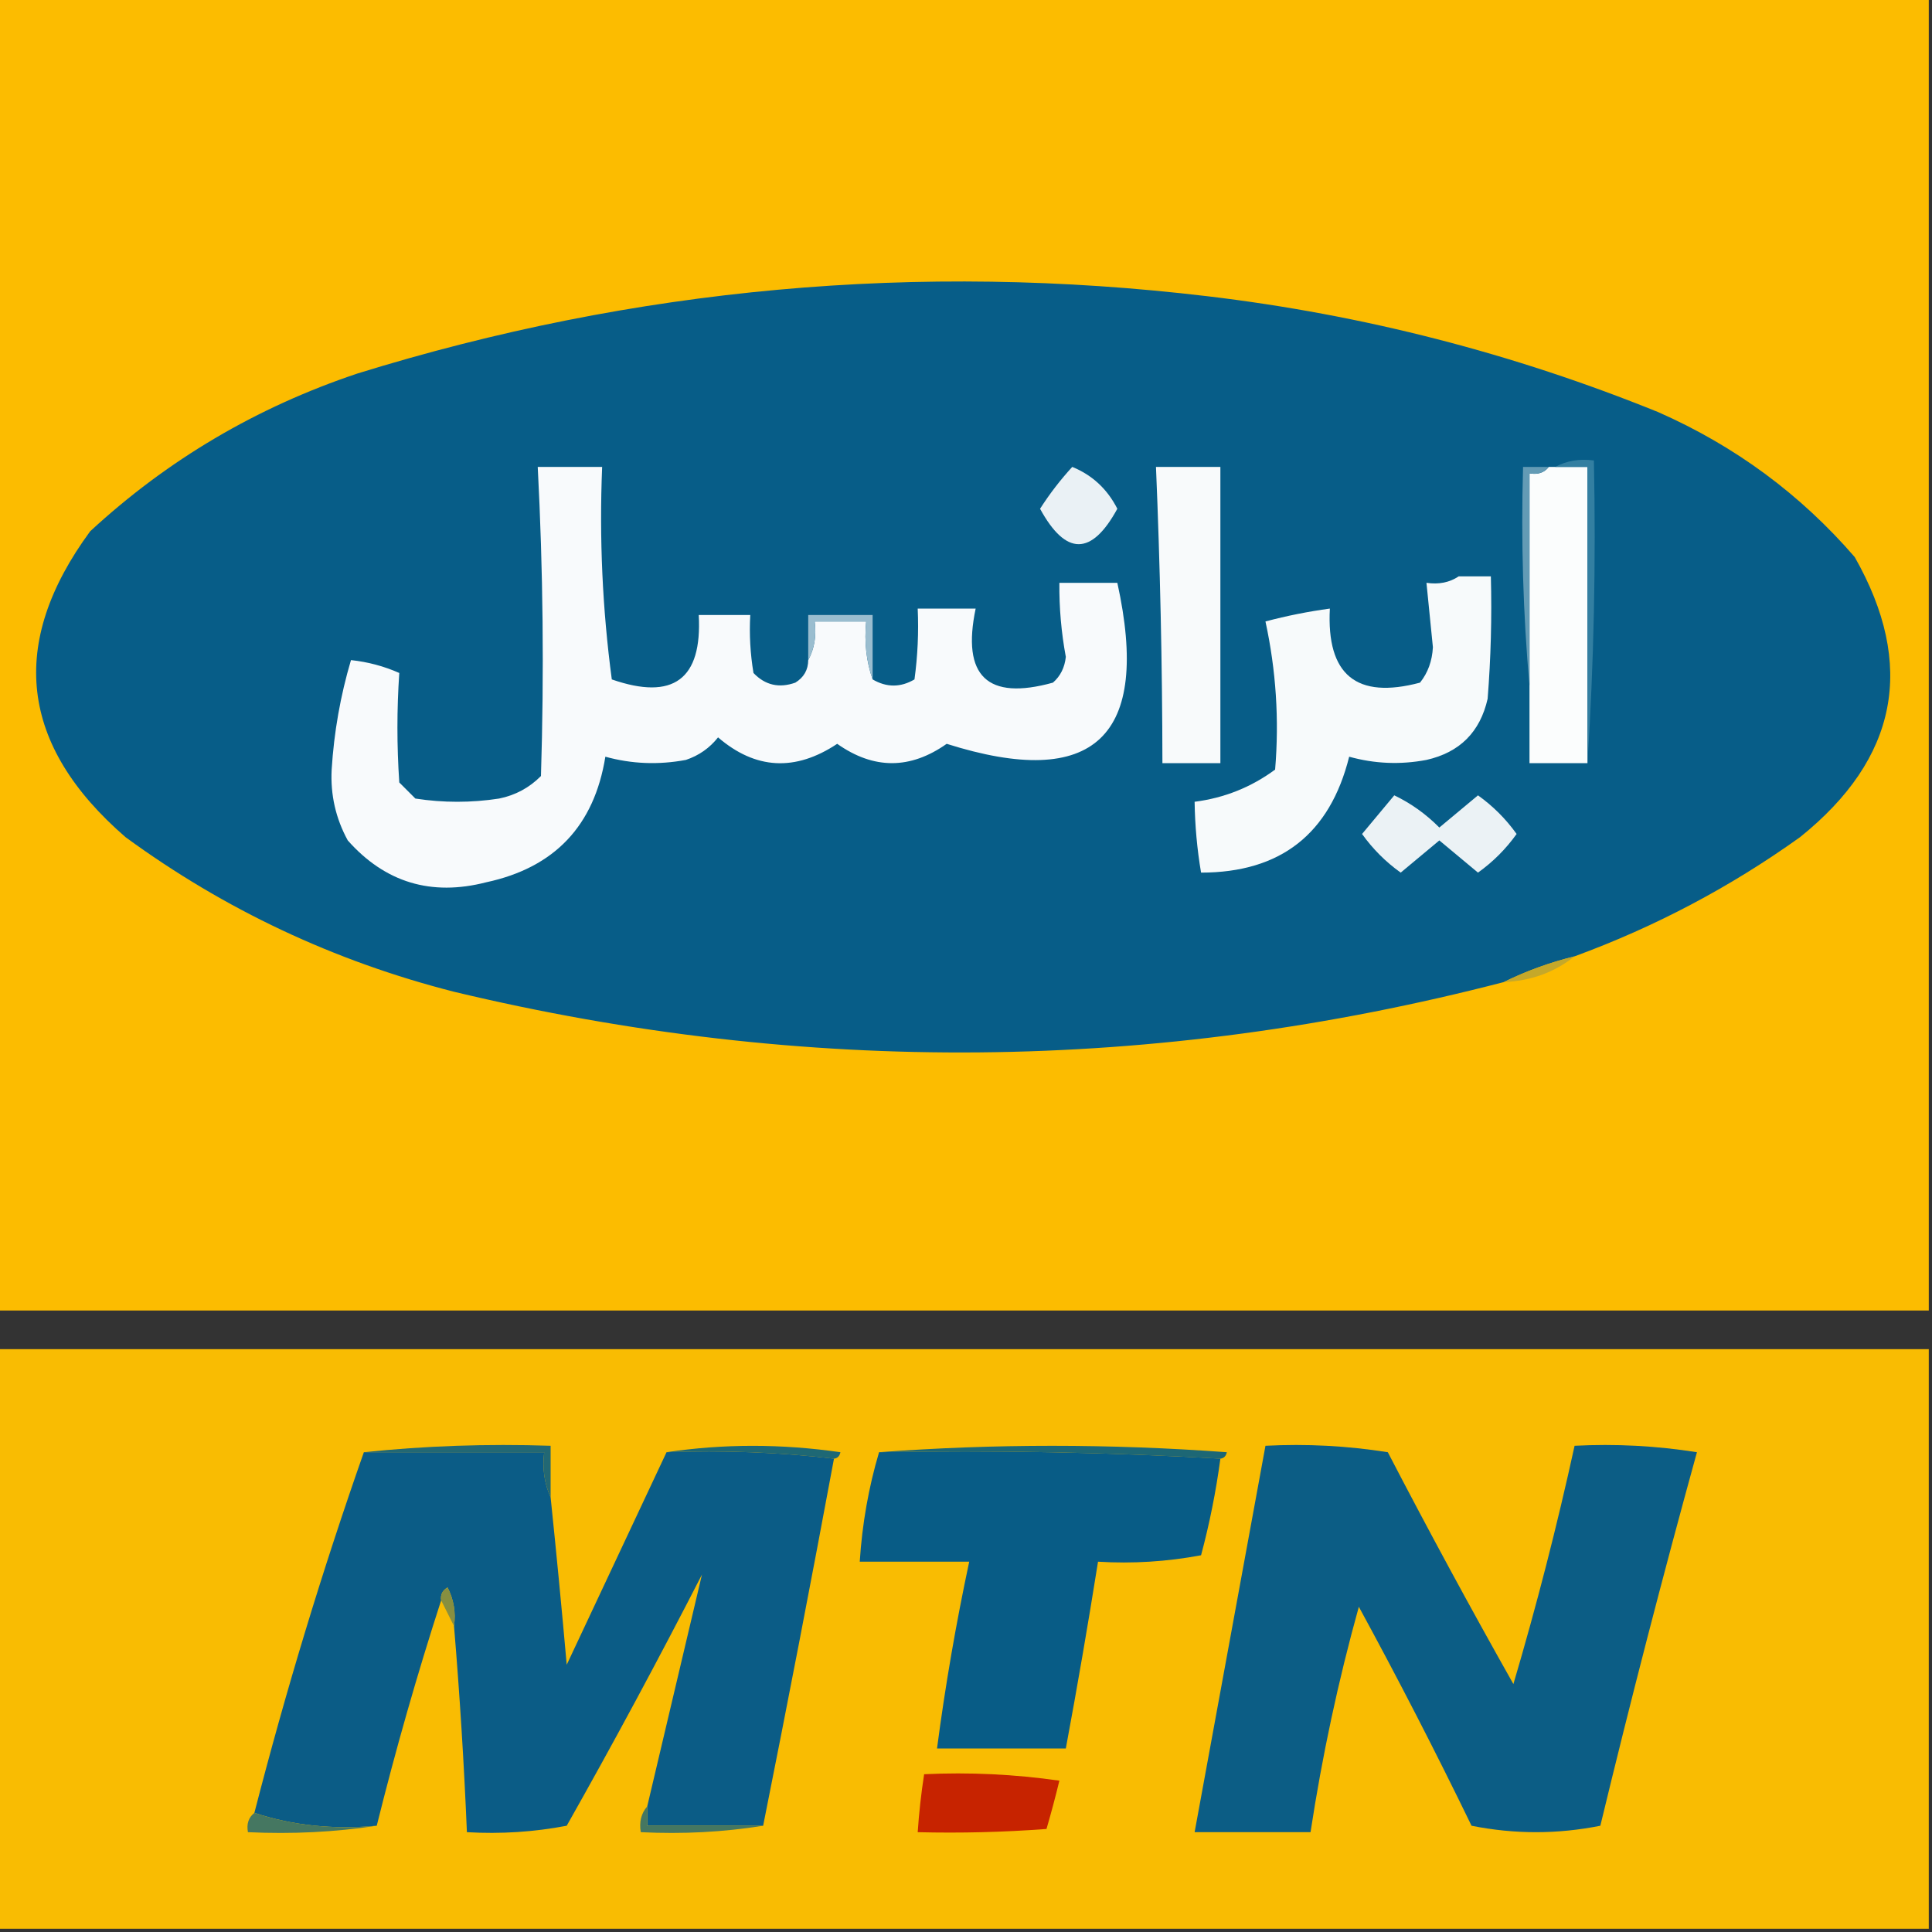 <?xml version="1.0" encoding="UTF-8"?>
<!DOCTYPE svg PUBLIC "-//W3C//DTD SVG 1.1//EN" "http://www.w3.org/Graphics/SVG/1.1/DTD/svg11.dtd">
<svg xmlns="http://www.w3.org/2000/svg" version="1.1" width="300px" height="300px" style="shape-rendering:geometricPrecision; text-rendering:geometricPrecision; image-rendering:optimizeQuality; fill-rule:evenodd; clip-rule:evenodd" xmlns:xlink="http://www.w3.org/1999/xlink">
<rect width="100%" height="100%" fill="#333333" stroke="none"/>
<g><path style="opacity:0.989" fill="#febe01" d="M -0.5,-0.5 C 99.5,-0.5 199.5,-0.5 299.5,-0.5C 299.5,67.5 299.5,135.5 299.5,203.5C 199.5,203.5 99.5,203.5 -0.5,203.5C -0.5,135.5 -0.5,67.5 -0.5,-0.5 Z"/></g>
<g><path style="opacity:1" fill="#075d88" d="M 244.5,148.5 C 240.605,149.462 236.939,150.796 233.5,152.5C 179.333,166.551 125,167.051 70.5,154C 51.886,149.249 34.886,141.249 19.5,130C 3.045,115.749 1.212,99.916 14,82.5C 26.002,71.409 39.836,63.242 55.5,58C 98.58,44.654 142.58,40.654 187.5,46C 211.646,48.87 234.98,54.87 257.5,64C 269.403,69.249 279.569,76.749 288,86.5C 297.54,103.294 294.706,117.794 279.5,130C 268.693,137.738 257.026,143.904 244.5,148.5 Z"/></g>
<g><path style="opacity:1" fill="#f8fafc" d="M 125.5,102.5 C 126.461,100.735 126.795,98.735 126.5,96.5C 129.167,96.5 131.833,96.5 134.5,96.5C 134.19,99.713 134.523,102.713 135.5,105.5C 137.67,106.768 139.837,106.768 142,105.5C 142.499,101.848 142.665,98.182 142.5,94.5C 145.5,94.5 148.5,94.5 151.5,94.5C 149.307,104.991 153.307,108.825 163.5,106C 164.658,104.991 165.325,103.658 165.5,102C 164.795,98.196 164.462,94.362 164.5,90.5C 167.5,90.5 170.5,90.5 173.5,90.5C 178.758,114.418 169.924,122.751 147,115.5C 141.333,119.5 135.667,119.5 130,115.5C 123.487,119.829 117.321,119.496 111.5,114.5C 110.183,116.159 108.517,117.326 106.5,118C 102.245,118.796 98.079,118.629 94,117.5C 92.275,128.225 86.108,134.725 75.5,137C 66.962,139.2 59.795,137.033 54,130.5C 52.13,127.078 51.297,123.411 51.5,119.5C 51.86,113.704 52.86,108.037 54.5,102.5C 57.118,102.779 59.618,103.446 62,104.5C 61.616,110.14 61.616,115.806 62,121.5C 62.833,122.333 63.667,123.167 64.5,124C 68.833,124.667 73.167,124.667 77.5,124C 80.034,123.484 82.2,122.317 84,120.5C 84.5,104.494 84.333,88.494 83.5,72.5C 86.833,72.5 90.167,72.5 93.5,72.5C 93.046,83.603 93.546,94.603 95,105.5C 104.551,108.817 109.051,105.484 108.5,95.5C 111.167,95.5 113.833,95.5 116.5,95.5C 116.335,98.518 116.502,101.518 117,104.5C 118.808,106.396 120.975,106.896 123.5,106C 124.823,105.184 125.489,104.017 125.5,102.5 Z"/></g>
<g><path style="opacity:1" fill="#f8fafb" d="M 179.5,72.5 C 182.833,72.5 186.167,72.5 189.5,72.5C 189.5,87.833 189.5,103.167 189.5,118.5C 186.5,118.5 183.5,118.5 180.5,118.5C 180.477,103.158 180.144,87.825 179.5,72.5 Z"/></g>
<g><path style="opacity:1" fill="#fbfdfd" d="M 240.5,72.5 C 240.833,72.5 241.167,72.5 241.5,72.5C 243.167,72.5 244.833,72.5 246.5,72.5C 246.5,87.833 246.5,103.167 246.5,118.5C 243.5,118.5 240.5,118.5 237.5,118.5C 237.5,114.5 237.5,110.5 237.5,106.5C 237.5,95.5 237.5,84.5 237.5,73.5C 238.791,73.737 239.791,73.404 240.5,72.5 Z"/></g>
<g><path style="opacity:1" fill="#337fa1" d="M 241.5,72.5 C 243.265,71.539 245.265,71.205 247.5,71.5C 247.83,87.342 247.496,103.009 246.5,118.5C 246.5,103.167 246.5,87.833 246.5,72.5C 244.833,72.5 243.167,72.5 241.5,72.5 Z"/></g>
<g><path style="opacity:1" fill="#eaf1f5" d="M 166.5,72.5 C 169.608,73.773 171.941,75.939 173.5,79C 169.5,86.333 165.5,86.333 161.5,79C 162.985,76.683 164.652,74.516 166.5,72.5 Z"/></g>
<g><path style="opacity:1" fill="#f7fafb" d="M 226.5,89.5 C 228.167,89.5 229.833,89.5 231.5,89.5C 231.666,95.842 231.5,102.175 231,108.5C 229.833,113.667 226.667,116.833 221.5,118C 217.442,118.767 213.442,118.6 209.5,117.5C 206.507,129.494 198.841,135.494 186.5,135.5C 185.886,131.865 185.552,128.198 185.5,124.5C 190.12,123.906 194.287,122.239 198,119.5C 198.648,111.758 198.148,104.091 196.5,96.5C 199.789,95.626 203.123,94.96 206.5,94.5C 205.96,104.799 210.626,108.632 220.5,106C 221.72,104.475 222.387,102.641 222.5,100.5C 222.164,97.159 221.831,93.825 221.5,90.5C 223.415,90.784 225.081,90.451 226.5,89.5 Z"/></g>
<g><path style="opacity:1" fill="#9abdcf" d="M 135.5,105.5 C 134.523,102.713 134.19,99.713 134.5,96.5C 131.833,96.5 129.167,96.5 126.5,96.5C 126.795,98.735 126.461,100.735 125.5,102.5C 125.5,100.167 125.5,97.833 125.5,95.5C 128.833,95.5 132.167,95.5 135.5,95.5C 135.5,98.833 135.5,102.167 135.5,105.5 Z"/></g>
<g><path style="opacity:1" fill="#639bb5" d="M 240.5,72.5 C 239.791,73.404 238.791,73.737 237.5,73.5C 237.5,84.5 237.5,95.5 237.5,106.5C 236.505,95.346 236.172,84.012 236.5,72.5C 237.833,72.5 239.167,72.5 240.5,72.5 Z"/></g>
<g><path style="opacity:1" fill="#ebf2f5" d="M 216.5,123.5 C 219.075,124.728 221.408,126.395 223.5,128.5C 225.5,126.833 227.5,125.167 229.5,123.5C 231.833,125.167 233.833,127.167 235.5,129.5C 233.833,131.833 231.833,133.833 229.5,135.5C 227.5,133.833 225.5,132.167 223.5,130.5C 221.5,132.167 219.5,133.833 217.5,135.5C 215.167,133.833 213.167,131.833 211.5,129.5C 213.19,127.481 214.856,125.481 216.5,123.5 Z"/></g>
<g><path style="opacity:1" fill="#c5a82a" d="M 244.5,148.5 C 241.374,150.99 237.708,152.323 233.5,152.5C 236.939,150.796 240.605,149.462 244.5,148.5 Z"/></g>
<g><path style="opacity:0.981" fill="#fcbe02" d="M -0.5,209.5 C 99.5,209.5 199.5,209.5 299.5,209.5C 299.5,239.5 299.5,269.5 299.5,299.5C 199.5,299.5 99.5,299.5 -0.5,299.5C -0.5,269.5 -0.5,239.5 -0.5,209.5 Z"/></g>
<g><path style="opacity:1" fill="#226874" d="M 56.5,225.5 C 65.986,224.506 75.652,224.173 85.5,224.5C 85.5,227.167 85.5,229.833 85.5,232.5C 84.532,230.393 84.198,228.059 84.5,225.5C 75.167,225.5 65.833,225.5 56.5,225.5 Z"/></g>
<g><path style="opacity:1" fill="#1e6875" d="M 103.5,225.5 C 112.342,224.178 121.342,224.178 130.5,225.5C 130.376,226.107 130.043,226.44 129.5,226.5C 121.016,225.507 112.349,225.174 103.5,225.5 Z"/></g>
<g><path style="opacity:1" fill="#1d6775" d="M 136.5,225.5 C 154.338,224.173 172.338,224.173 190.5,225.5C 190.376,226.107 190.043,226.44 189.5,226.5C 172.008,225.503 154.341,225.17 136.5,225.5 Z"/></g>
<g><path style="opacity:1" fill="#0b5c86" d="M 56.5,225.5 C 65.833,225.5 75.167,225.5 84.5,225.5C 84.198,228.059 84.532,230.393 85.5,232.5C 86.398,241.152 87.232,249.819 88,258.5C 93.181,247.474 98.347,236.474 103.5,225.5C 112.349,225.174 121.016,225.507 129.5,226.5C 125.962,245.523 122.295,264.523 118.5,283.5C 112.5,283.5 106.5,283.5 100.5,283.5C 100.5,282.5 100.5,281.5 100.5,280.5C 103.355,268.417 106.189,256.417 109,244.5C 102.254,257.659 95.254,270.659 88,283.5C 82.928,284.471 77.762,284.805 72.5,284.5C 72.054,273.817 71.388,263.15 70.5,252.5C 70.799,250.396 70.466,248.396 69.5,246.5C 68.703,246.957 68.369,247.624 68.5,248.5C 64.761,260.05 61.428,271.717 58.5,283.5C 51.745,284.123 45.412,283.456 39.5,281.5C 44.392,262.498 50.059,243.832 56.5,225.5 Z"/></g>
<g><path style="opacity:1" fill="#085c86" d="M 136.5,225.5 C 154.341,225.17 172.008,225.503 189.5,226.5C 188.823,231.563 187.823,236.563 186.5,241.5C 181.208,242.495 175.875,242.828 170.5,242.5C 168.959,252.204 167.292,261.87 165.5,271.5C 158.833,271.5 152.167,271.5 145.5,271.5C 146.78,261.765 148.447,252.098 150.5,242.5C 144.833,242.5 139.167,242.5 133.5,242.5C 133.883,236.6 134.883,230.933 136.5,225.5 Z"/></g>
<g><path style="opacity:1" fill="#0c5d85" d="M 196.5,224.5 C 202.868,224.17 209.202,224.504 215.5,225.5C 221.799,237.626 228.299,249.626 235,261.5C 238.611,249.276 241.778,236.942 244.5,224.5C 250.868,224.17 257.202,224.504 263.5,225.5C 258.187,244.752 253.187,264.086 248.5,283.5C 241.833,284.833 235.167,284.833 228.5,283.5C 222.922,272.01 217.089,260.677 211,249.5C 207.798,261.01 205.298,272.676 203.5,284.5C 197.5,284.5 191.5,284.5 185.5,284.5C 189.167,264.5 192.833,244.5 196.5,224.5 Z"/></g>
<g><path style="opacity:1" fill="#878f40" d="M 70.5,252.5 C 69.833,251.167 69.167,249.833 68.5,248.5C 68.369,247.624 68.703,246.957 69.5,246.5C 70.466,248.396 70.799,250.396 70.5,252.5 Z"/></g>
<g><path style="opacity:1" fill="#c72300" d="M 143.5,275.5 C 150.532,275.17 157.532,275.503 164.5,276.5C 163.885,279.039 163.218,281.539 162.5,284C 155.842,284.5 149.175,284.666 142.5,284.5C 142.704,281.482 143.037,278.482 143.5,275.5 Z"/></g>
<g><path style="opacity:1" fill="#457761" d="M 39.5,281.5 C 45.412,283.456 51.745,284.123 58.5,283.5C 52.021,284.491 45.354,284.824 38.5,284.5C 38.263,283.209 38.596,282.209 39.5,281.5 Z"/></g>
<g><path style="opacity:1" fill="#457761" d="M 100.5,280.5 C 100.5,281.5 100.5,282.5 100.5,283.5C 106.5,283.5 112.5,283.5 118.5,283.5C 112.355,284.49 106.022,284.823 99.5,284.5C 99.232,282.901 99.566,281.568 100.5,280.5 Z"/></g>
</svg>
